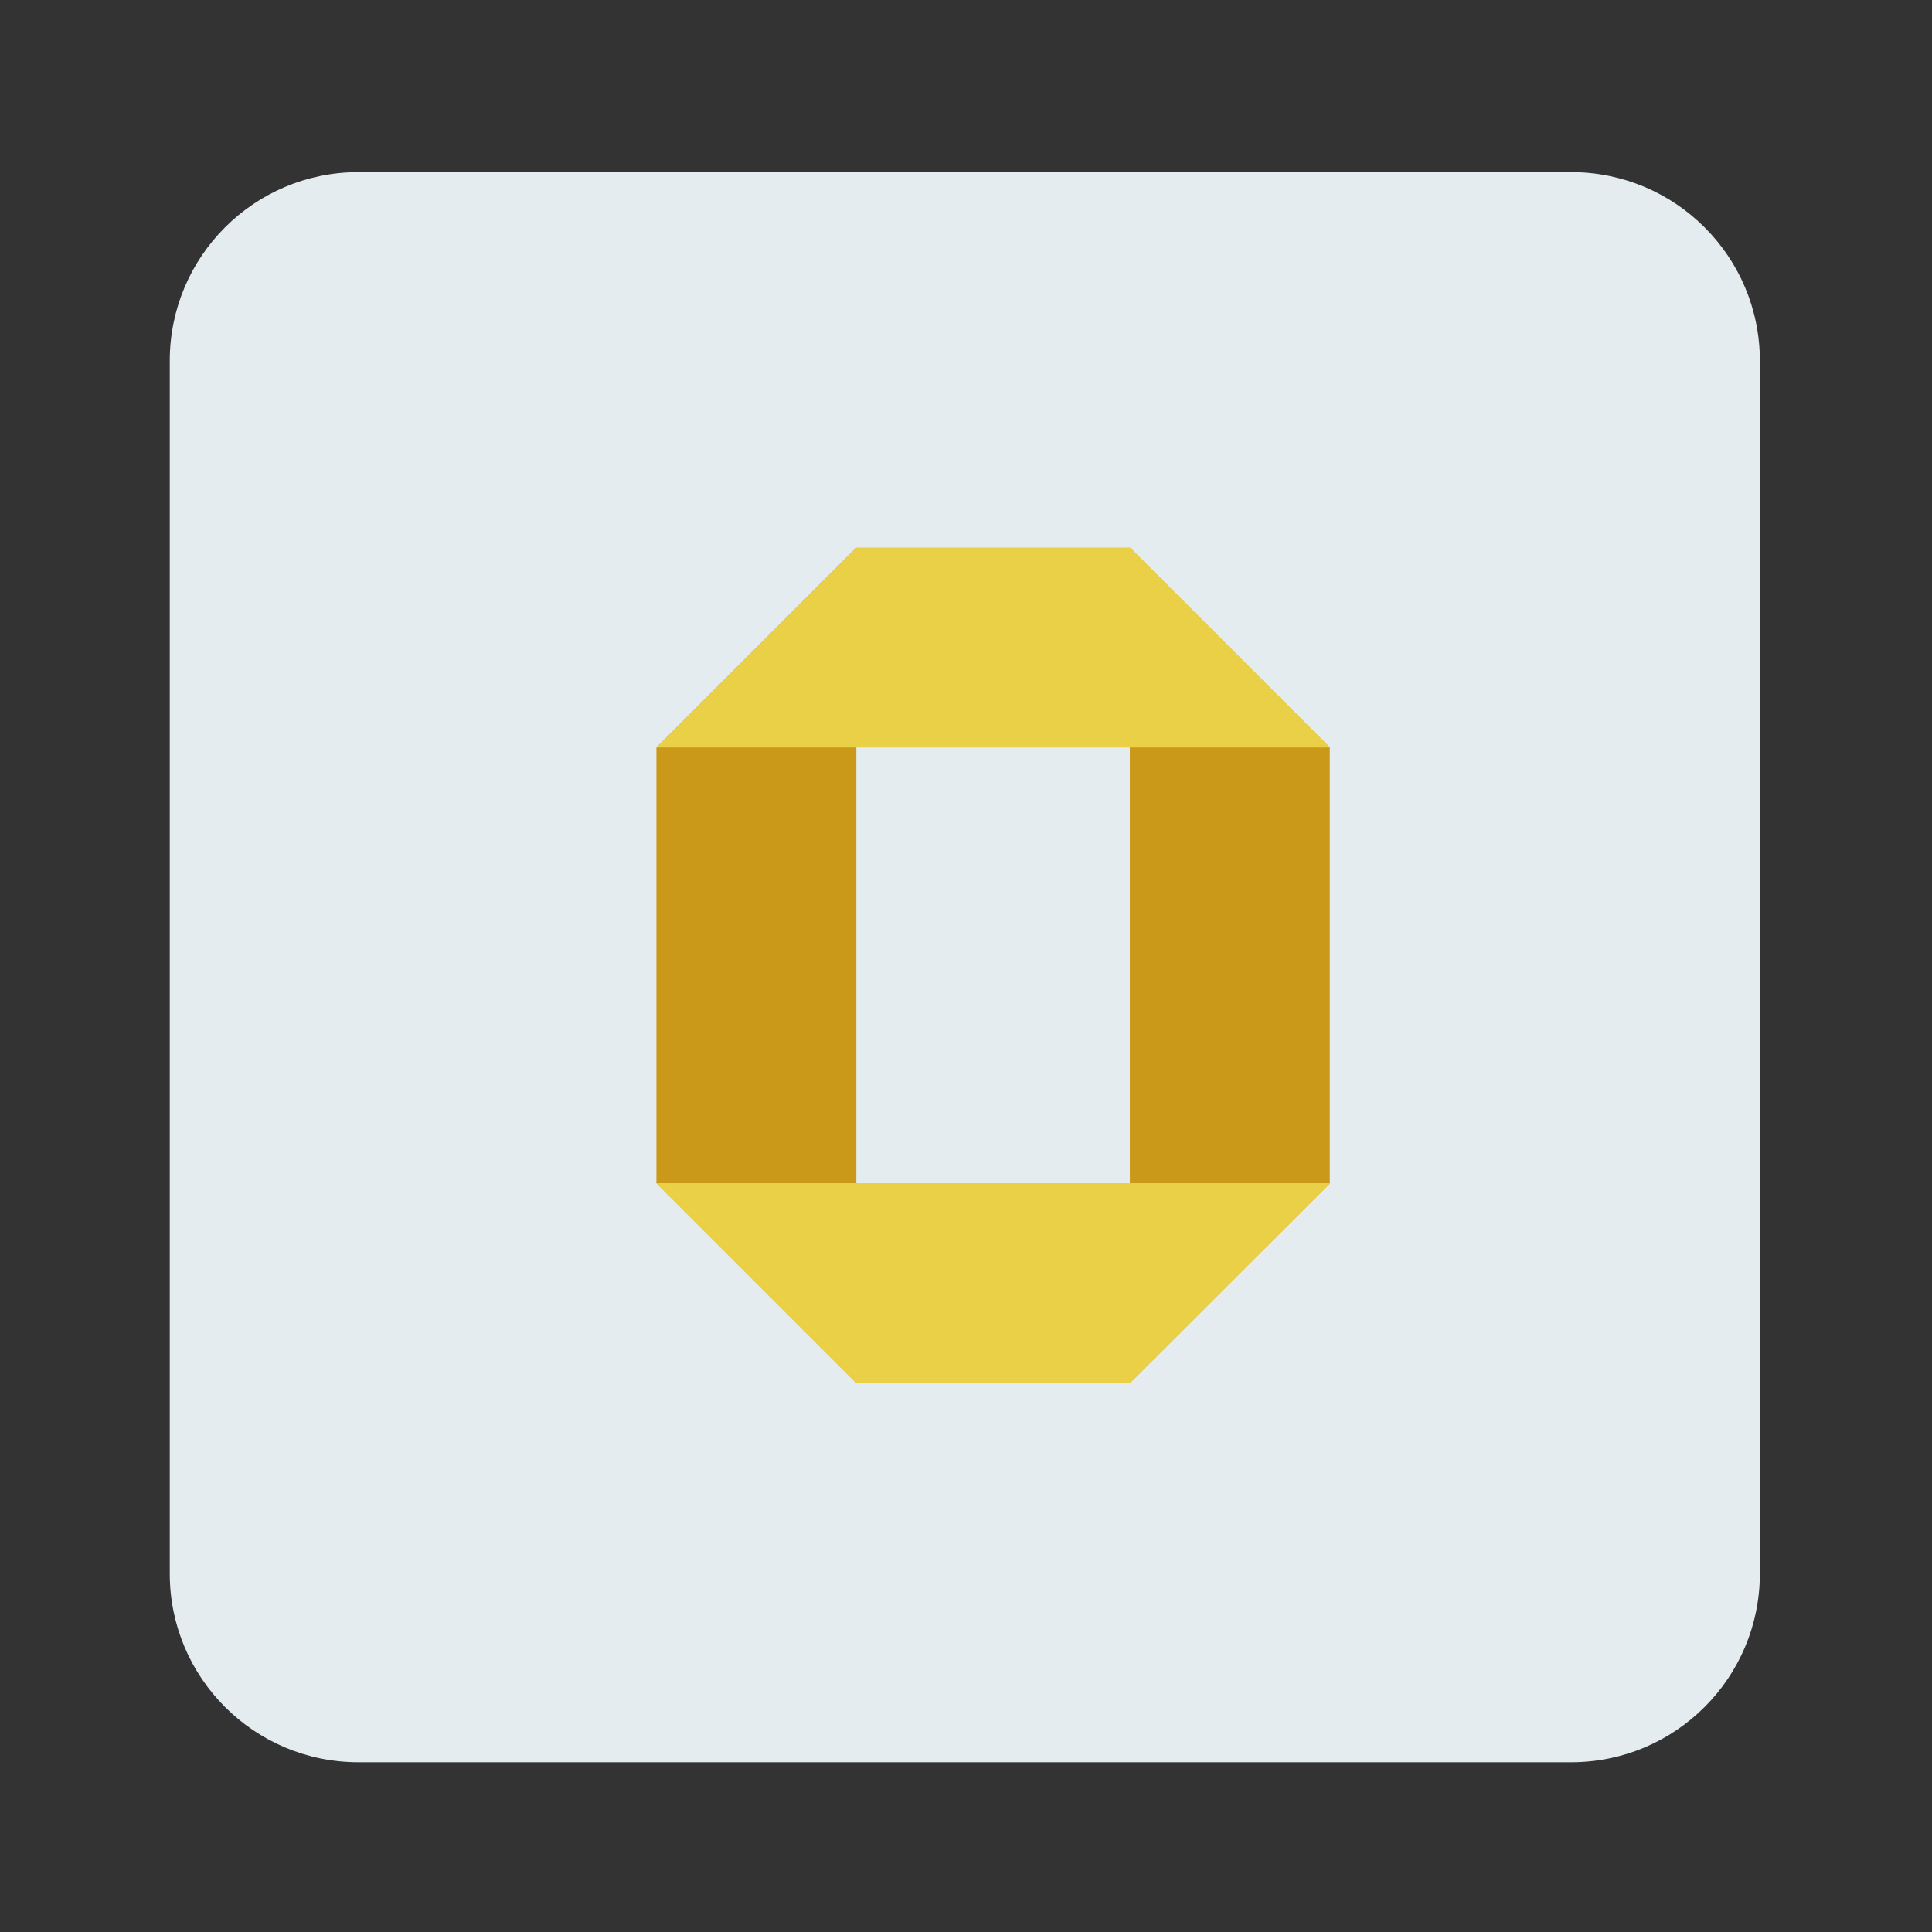 <?xml version="1.0" encoding="UTF-8" standalone="no"?>
<svg
   xmlns:dc="http://purl.org/dc/elements/1.1/"
   xmlns:cc="http://creativecommons.org/ns#"
   xmlns:rdf="http://www.w3.org/1999/02/22-rdf-syntax-ns#"
   xmlns:svg="http://www.w3.org/2000/svg"
   xmlns="http://www.w3.org/2000/svg"
   xmlns:sodipodi="http://sodipodi.sourceforge.net/DTD/sodipodi-0.dtd"
   xmlns:inkscape="http://www.inkscape.org/namespaces/inkscape"
   viewBox="0 0 1365.333 1365.333"
   height="1365.333"
   width="1365.333"
   xml:space="preserve"
   id="svg5179"
   version="1.1"
   sodipodi:docname="microsoft outlook.svg"
   inkscape:version="0.92.1 r15371"><rect x="0" y="0" width="1365.333" height="1365.333" fill="#333333" stroke="none"/><sodipodi:namedview
     pagecolor="#ffffff"
     bordercolor="#666666"
     borderopacity="1"
     objecttolerance="10"
     gridtolerance="10"
     guidetolerance="10"
     inkscape:pageopacity="0"
     inkscape:pageshadow="2"
     inkscape:window-width="3200"
     inkscape:window-height="1690"
     id="namedview20"
     showgrid="false"
     inkscape:zoom="0.17285157"
     inkscape:cx="682.66663"
     inkscape:cy="682.66663"
     inkscape:window-x="0"
     inkscape:window-y="54"
     inkscape:window-maximized="1"
     inkscape:current-layer="svg5179" /><defs
     id="defs5183"><clipPath
       id="clipPath5195"
       clipPathUnits="userSpaceOnUse"><path
         id="path5193"
         d="M 0,1024 H 1024 V 0 H 0 Z" /></clipPath></defs><g
     transform="matrix(1.333,0,0,-1.333,0,1365.333)"
     id="g5187"><g
       id="g5189"><g
         clip-path="url(#clipPath5195)"
         id="g5191"><g
           transform="translate(933,190)"
           id="g5197"><path
             id="path5199"
             style="fill:#e4ecef;fill-opacity:1;fill-rule:nonzero;stroke:none"
             d="m 0,0 c 0,-55.229 -44.771,-100 -100,-100 h -643 c -55.229,0 -100,44.771 -100,100 v 643 c 0,55.229 44.771,100 100,100 h 643 C -44.771,743 0,698.229 0,643 Z" /></g><g
           transform="translate(454,733)"
           id="g5201"><path
             id="path5203"
             style="fill:#cb9919;fill-opacity:1;fill-rule:nonzero;stroke:none"
             d="M 0,0 H -1 L -106,-105 V -336 L 0,-442 Z" /></g><g
           transform="translate(705,628)"
           id="g5205"><path
             id="path5207"
             style="fill:#cb9919;fill-opacity:1;fill-rule:nonzero;stroke:none"
             d="M 0,0 -106,106 V -337 L 0,-231.166 Z" /></g><g
           transform="translate(454,734)"
           id="g5209"><path
             id="path5211"
             style="fill:#ead046;fill-opacity:1;fill-rule:nonzero;stroke:none"
             d="M 0,0 -106,-106 H 251 L 145,0 Z" /></g><g
           transform="translate(705.185,397)"
           id="g5213"><path
             id="path5215"
             style="fill:#ead046;fill-opacity:1;fill-rule:nonzero;stroke:none"
             d="m 0,0 h -357.185 l 106,-106 h 145 l 106,105.834 z" /></g></g></g></g></svg>